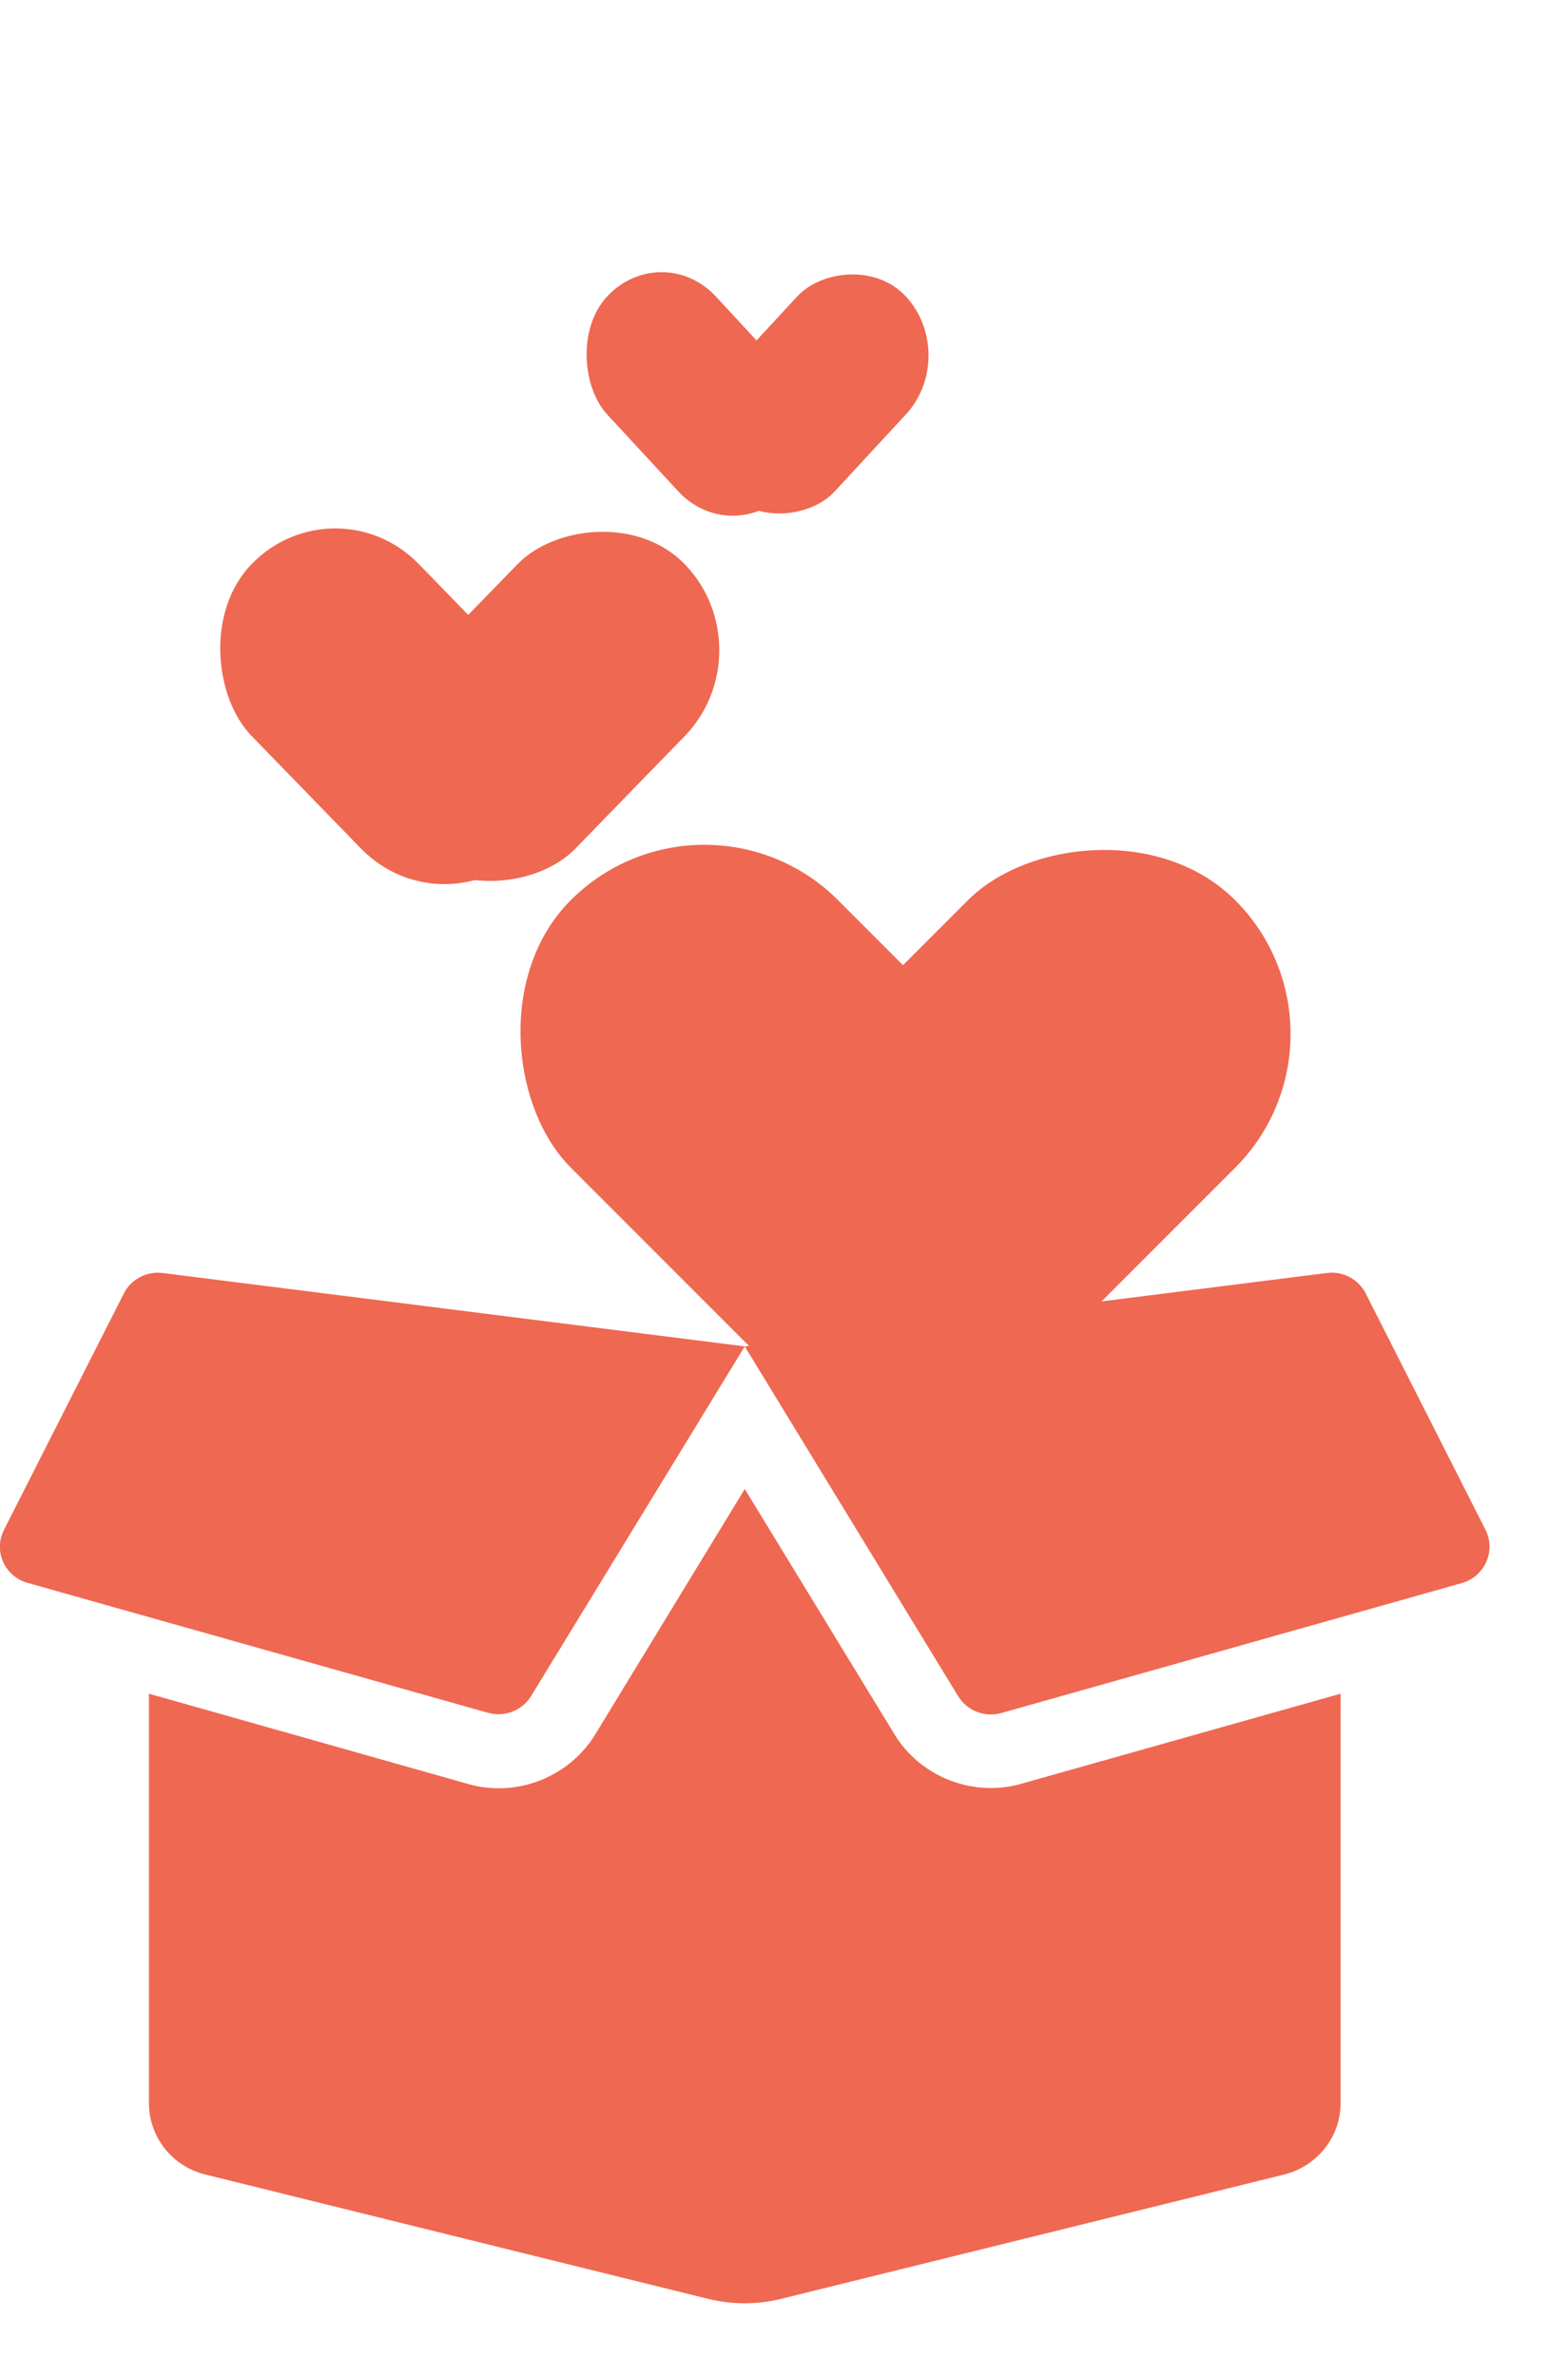 <svg width="33" height="50" viewBox="0 0 33 50" fill="none" xmlns="http://www.w3.org/2000/svg">
<rect width="7.957" height="13.16" rx="3.979" transform="matrix(-0.707 0.707 0.707 0.707 14.825 16.123)" fill="#EF6852"/>
<g filter="url(#filter0_d_91_9394)">
<rect width="7.957" height="13.16" rx="3.979" transform="matrix(-0.707 -0.707 -0.707 0.707 27.809 21.75)" fill="#EF6852"/>
</g>
<rect width="5.046" height="8.346" rx="2.523" transform="matrix(-0.697 0.717 0.697 0.717 7.055 10.056)" fill="#EF6852"/>
<g filter="url(#filter1_d_91_9394)">
<rect width="5.046" height="8.346" rx="2.523" transform="matrix(-0.697 -0.717 -0.697 0.717 15.168 13.676)" fill="#EF6852"/>
</g>
<rect width="3.375" height="5.582" rx="1.688" transform="matrix(-0.679 0.734 0.679 0.734 13.922 5)" fill="#EF6852"/>
<g filter="url(#filter2_d_91_9394)">
<rect width="3.375" height="5.582" rx="1.688" transform="matrix(-0.679 -0.734 -0.679 0.734 19.213 7.477)" fill="#EF6852"/>
</g>
<g clip-path="url(#clip0_91_9394)">
<path d="M20.852 37.612C20.024 37.612 19.245 37.177 18.824 36.48L15.674 31.322L12.53 36.48C12.104 37.182 11.325 37.617 10.497 37.617C10.277 37.617 10.056 37.588 9.845 37.525L3.135 35.628V44.242C3.135 44.953 3.625 45.572 4.32 45.742L14.91 48.36C15.41 48.481 15.934 48.481 16.429 48.36L27.028 45.742C27.724 45.568 28.214 44.948 28.214 44.242V35.628L21.503 37.52C21.293 37.583 21.072 37.612 20.852 37.612ZM31.265 32.183L28.743 27.209C28.591 26.909 28.263 26.734 27.925 26.778L15.674 28.322L20.166 35.682C20.352 35.986 20.724 36.132 21.072 36.035L30.766 33.301C31.25 33.16 31.486 32.628 31.265 32.183ZM2.606 27.209L0.083 32.183C-0.142 32.628 0.098 33.16 0.578 33.296L10.272 36.03C10.619 36.127 10.992 35.982 11.178 35.677L15.674 28.322L3.419 26.778C3.081 26.739 2.758 26.909 2.606 27.209Z" fill="#EF6852"/>
</g>
<defs>
<filter id="filter0_d_91_9394" x="10.525" y="12.772" width="21.637" height="21.636" filterUnits="userSpaceOnUse" color-interpolation-filters="sRGB">
<feFlood flood-opacity="0" result="BackgroundImageFix"/>
<feColorMatrix in="SourceAlpha" type="matrix" values="0 0 0 0 0 0 0 0 0 0 0 0 0 0 0 0 0 0 127 0" result="hardAlpha"/>
<feOffset dx="1"/>
<feGaussianBlur stdDeviation="2.5"/>
<feComposite in2="hardAlpha" operator="out"/>
<feColorMatrix type="matrix" values="0 0 0 0 0 0 0 0 0 0 0 0 0 0 0 0 0 0 0.25 0"/>
<feBlend mode="normal" in2="BackgroundImageFix" result="effect1_dropShadow_91_9394"/>
<feBlend mode="normal" in="SourceGraphic" in2="effect1_dropShadow_91_9394" result="shape"/>
</filter>
<filter id="filter1_d_91_9394" x="2.868" y="6.116" width="17.271" height="17.486" filterUnits="userSpaceOnUse" color-interpolation-filters="sRGB">
<feFlood flood-opacity="0" result="BackgroundImageFix"/>
<feColorMatrix in="SourceAlpha" type="matrix" values="0 0 0 0 0 0 0 0 0 0 0 0 0 0 0 0 0 0 127 0" result="hardAlpha"/>
<feOffset dx="1"/>
<feGaussianBlur stdDeviation="2.5"/>
<feComposite in2="hardAlpha" operator="out"/>
<feColorMatrix type="matrix" values="0 0 0 0 0 0 0 0 0 0 0 0 0 0 0 0 0 0 0.25 0"/>
<feBlend mode="normal" in2="BackgroundImageFix" result="effect1_dropShadow_91_9394"/>
<feBlend mode="normal" in="SourceGraphic" in2="effect1_dropShadow_91_9394" result="shape"/>
</filter>
<filter id="filter2_d_91_9394" x="9.8" y="0.725" width="14.742" height="15.122" filterUnits="userSpaceOnUse" color-interpolation-filters="sRGB">
<feFlood flood-opacity="0" result="BackgroundImageFix"/>
<feColorMatrix in="SourceAlpha" type="matrix" values="0 0 0 0 0 0 0 0 0 0 0 0 0 0 0 0 0 0 127 0" result="hardAlpha"/>
<feOffset dx="1"/>
<feGaussianBlur stdDeviation="2.5"/>
<feComposite in2="hardAlpha" operator="out"/>
<feColorMatrix type="matrix" values="0 0 0 0 0 0 0 0 0 0 0 0 0 0 0 0 0 0 0.25 0"/>
<feBlend mode="normal" in2="BackgroundImageFix" result="effect1_dropShadow_91_9394"/>
<feBlend mode="normal" in="SourceGraphic" in2="effect1_dropShadow_91_9394" result="shape"/>
</filter>
<clipPath id="clip0_91_9394">
<rect width="31.348" height="24.775" fill="white" transform="translate(0 25.225)"/>
</clipPath>
</defs>
</svg>
